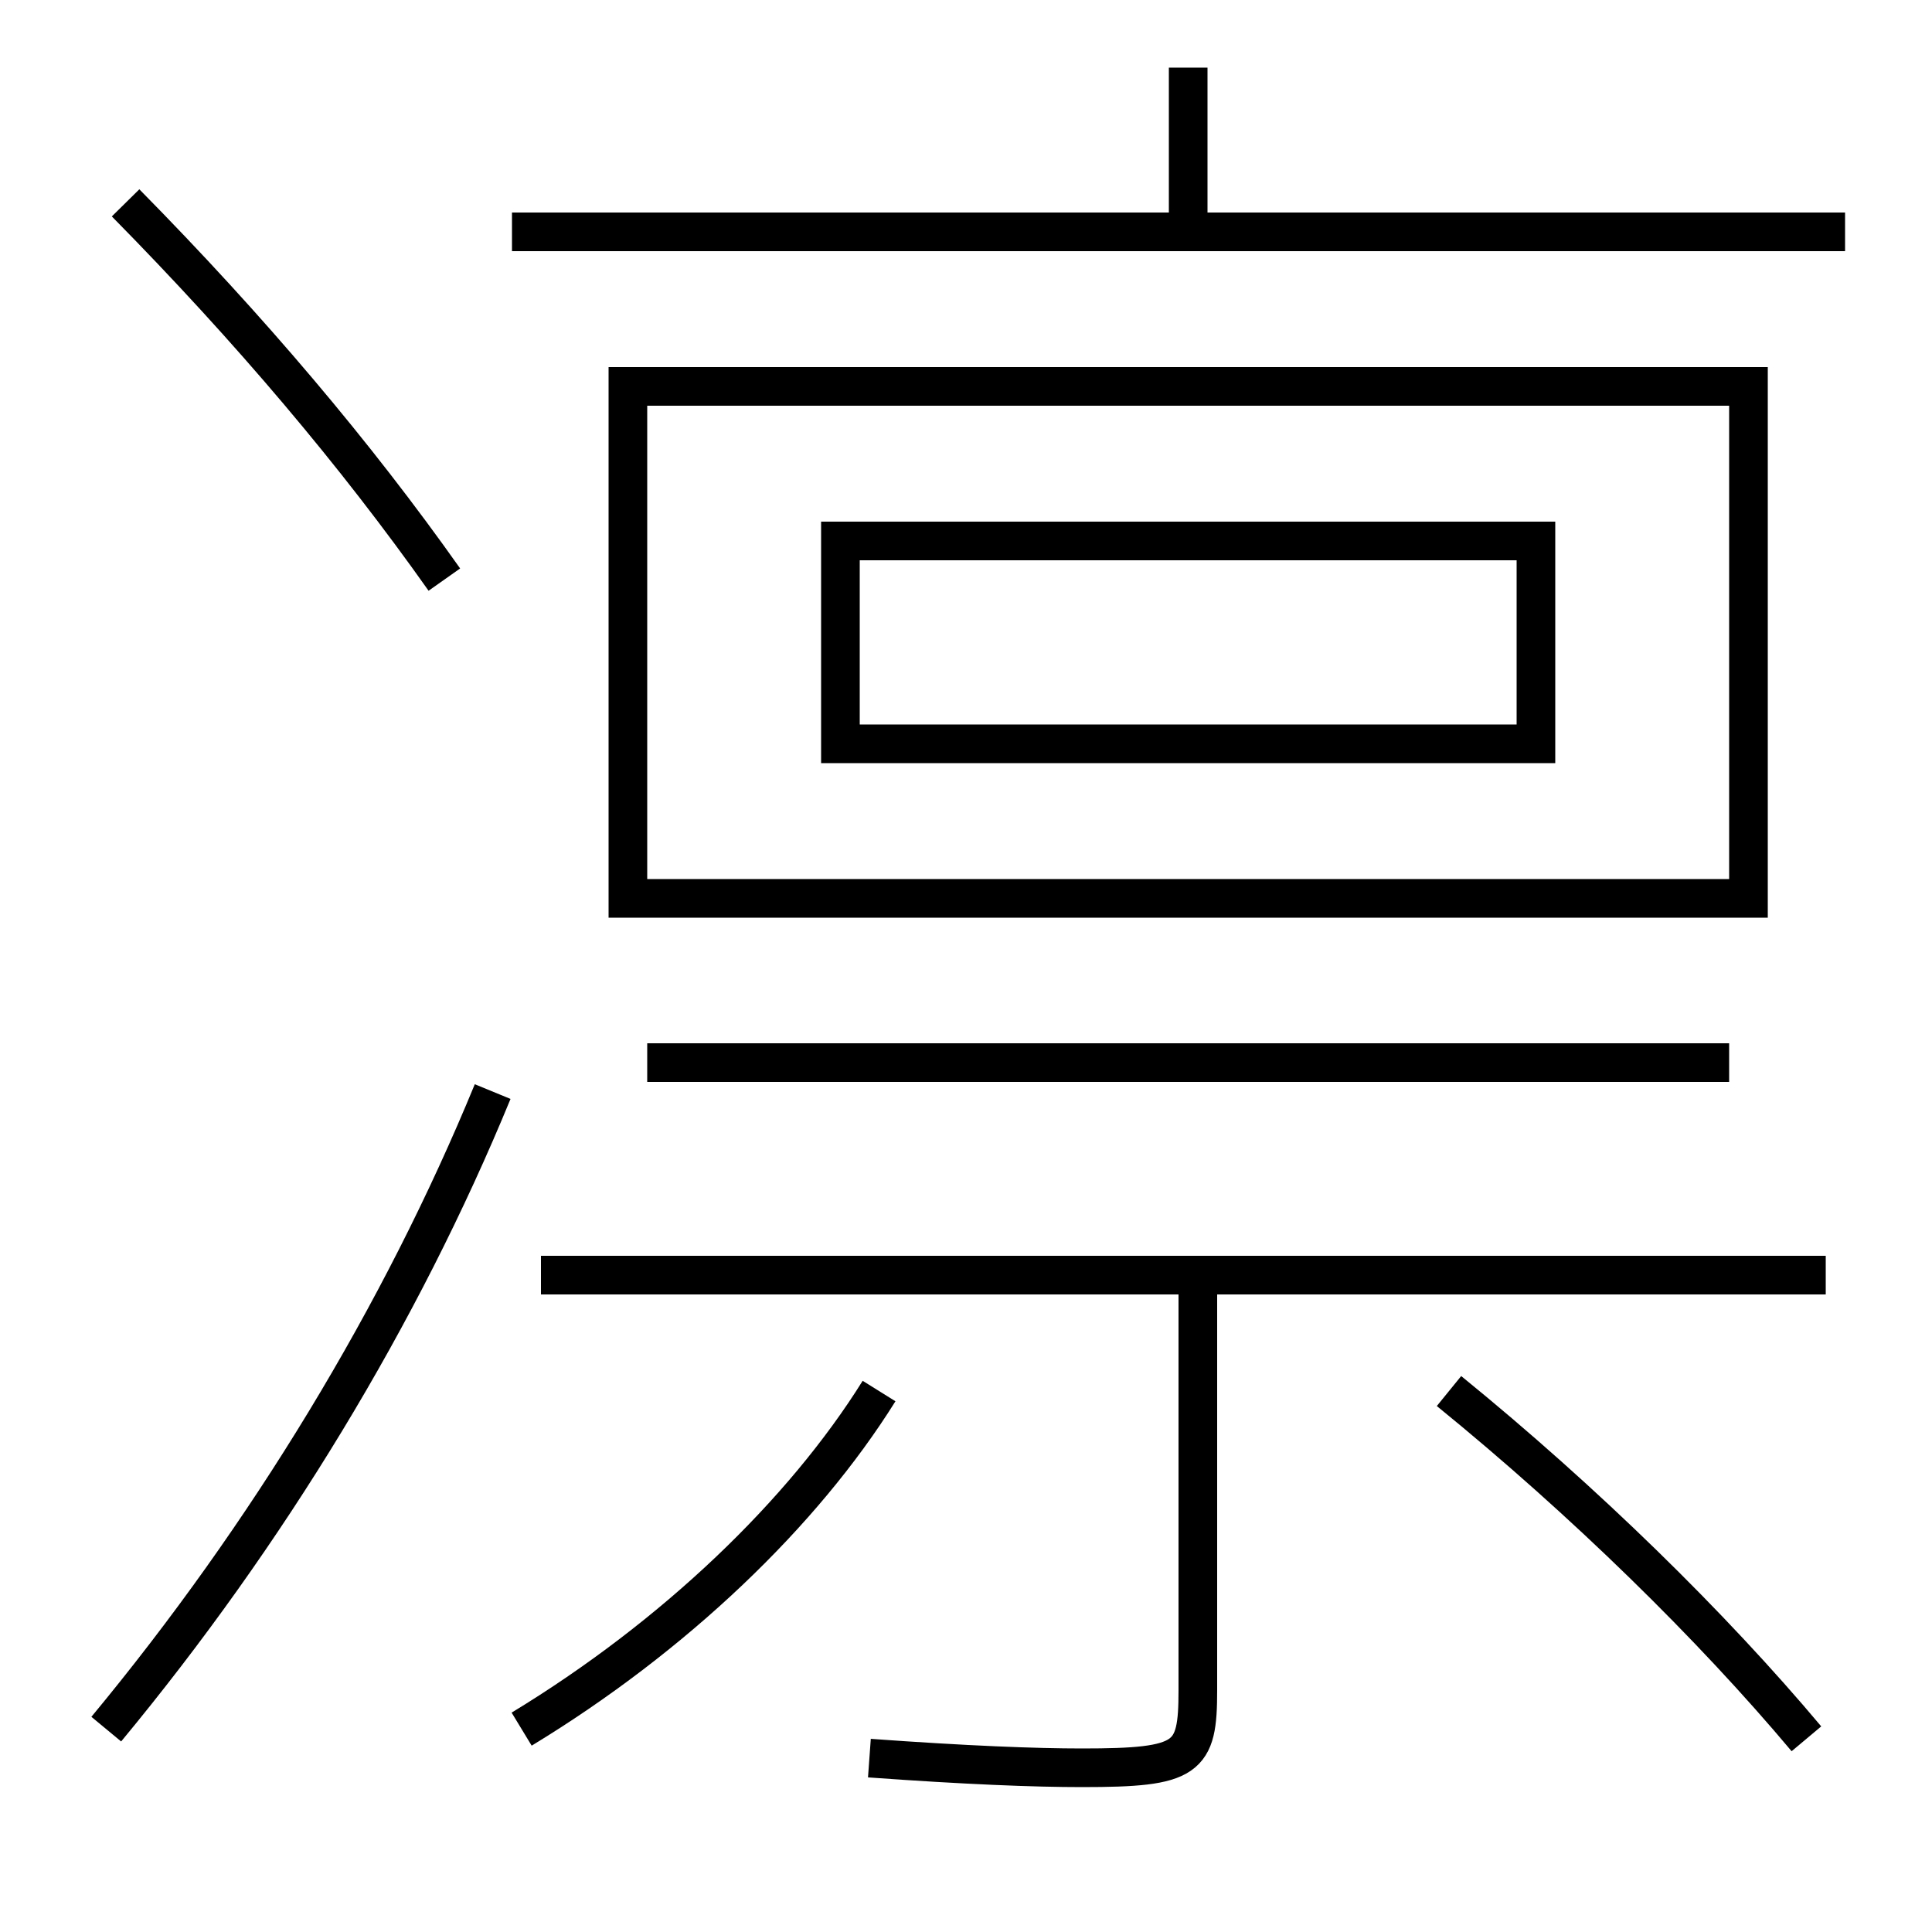 <?xml version='1.0' encoding='utf-8'?>
<svg xmlns="http://www.w3.org/2000/svg" height="100px" version="1.0" viewBox="0 0 100 100" width="100px" x="0px" y="0px">
<line fill="none" stroke="#000000" stroke-width="2" x1="26.5" x2="95.5" y1="12" y2="12" /><line fill="none" stroke="#000000" stroke-width="2" x1="61.5" x2="61.5" y1="12" y2="3.5" /><line fill="none" stroke="#000000" stroke-width="2" x1="94.5" x2="28" y1="66" y2="66" /><line fill="none" stroke="#000000" stroke-width="2" x1="89.5" x2="33.5" y1="55" y2="55" /><polyline fill="none" points="32.5,47.5 32.5,20 90.5,20 90.5,46.5 33.5,46.5" stroke="#000000" stroke-width="2" /><polyline fill="none" points="43.5,39.5 43.5,28 79.5,28 79.5,38.5 44.5,38.5" stroke="#000000" stroke-width="2" /><path d="M5.5,89.5 c8.342,-10.068 15.25,-21.444 20,-33" fill="none" stroke="#000000" stroke-width="2" /><path d="M23,30 c-4.577,-6.477 -10.034,-12.941 -16.5,-19.5" fill="none" stroke="#000000" stroke-width="2" /><path d="M62,66 v21.5 c0,3.546 -0.484,4 -6,4 c-2.423,0 -5.976,-0.136 -11,-0.5" fill="none" stroke="#000000" stroke-width="2" /><path d="M27,89.5 c7.925,-4.813 14.564,-11.192 18.5,-17.5" fill="none" stroke="#000000" stroke-width="2" /><path d="M93.5,90 c-4.887,-5.824 -11.477,-12.287 -18.5,-18" fill="none" stroke="#000000" stroke-width="2" /></svg>
